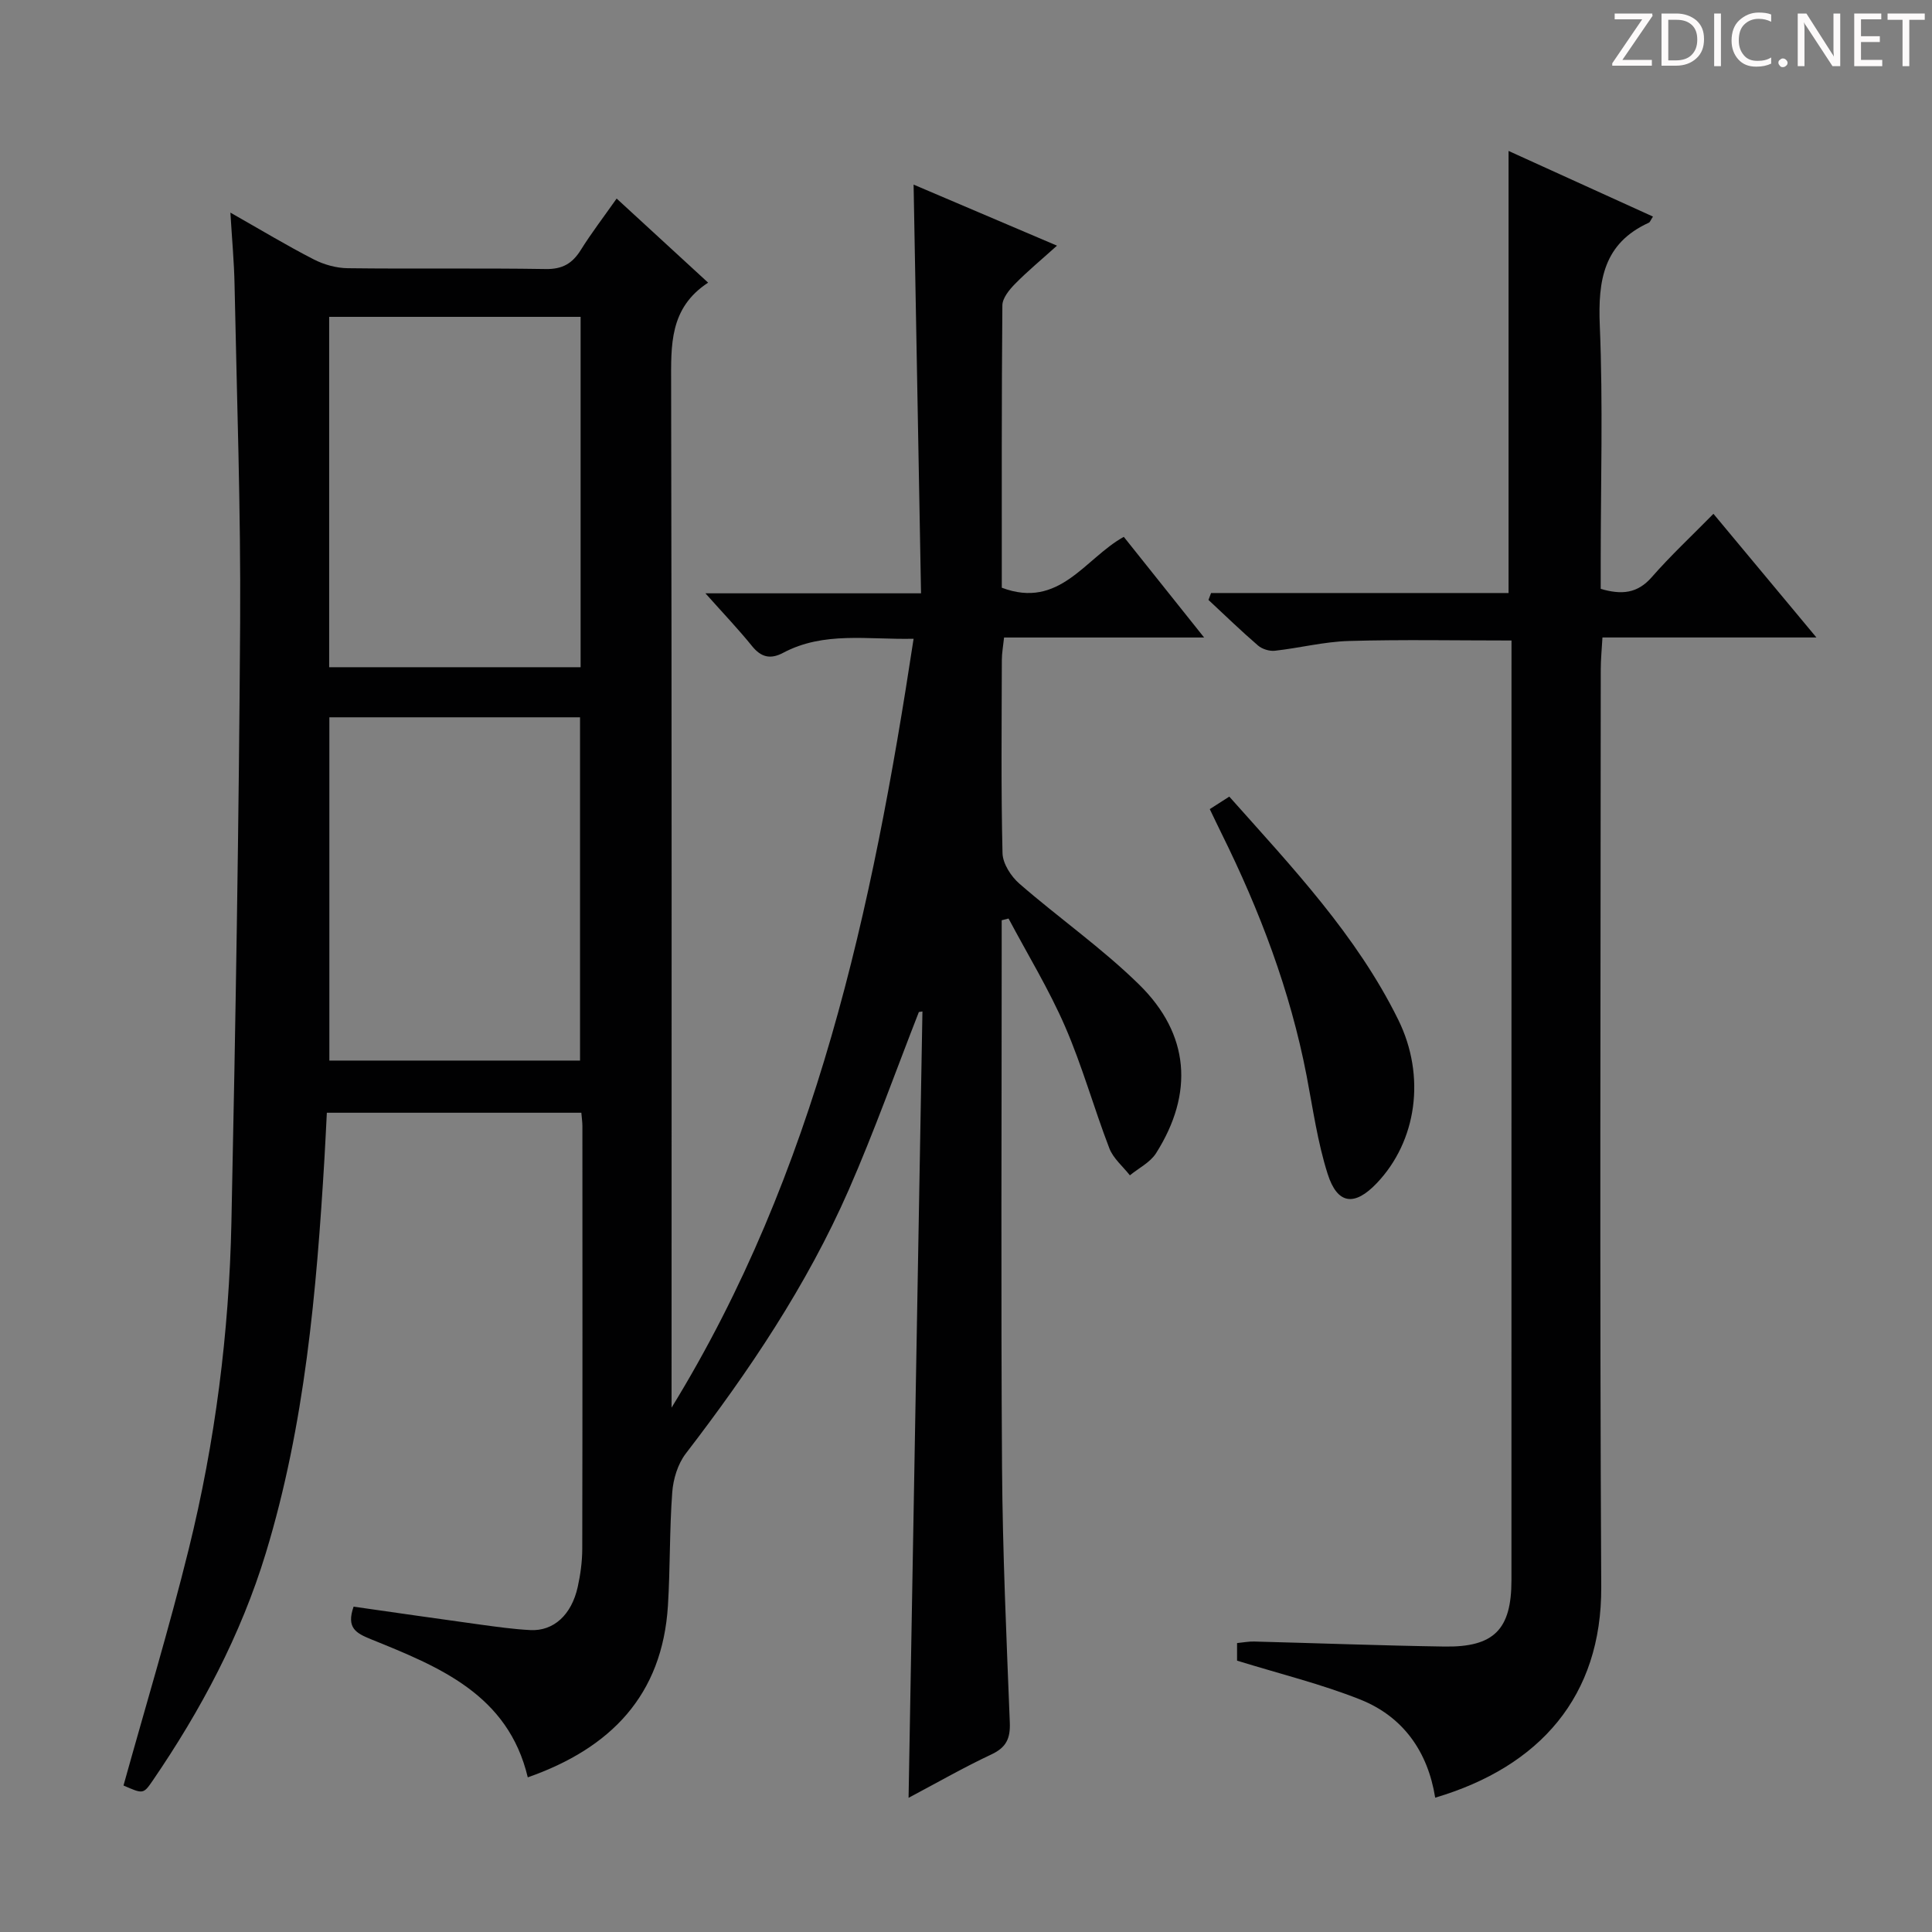 <svg enable-background="new 0 0 400 400" viewBox="0 0 400 400" xmlns="http://www.w3.org/2000/svg"><rect x="0" y="0" width="400" height="400" fill="#808080" stroke="none"/><g fill="#fcfafa"><path d="m342.2 3.2-6.3 9.2h6.1v1.2h-8.2v-.5l6.2-9.1h-5.7v-1.2h7.8v.4z"/><path d="m344 13.7v-10.9h3.1c1.6 0 3 .5 4.1 1.4 1.1 1 1.6 2.2 1.6 3.9s-.5 3-1.6 4-2.5 1.5-4.2 1.5h-3zm1.4-9.6v8.4h1.6c1.4 0 2.5-.4 3.2-1.1.8-.8 1.2-1.8 1.2-3.2s-.4-2.4-1.2-3.1-1.8-1-3.1-1z"/><path d="m356.3 2.8v10.9h-1.4v-10.9z"/><path d="m366.6 13.2c-.8.4-1.8.6-3 .6-1.6 0-2.8-.5-3.7-1.5s-1.4-2.3-1.4-3.9c0-1.7.5-3.2 1.6-4.2s2.4-1.6 4-1.6c1 0 1.9.1 2.6.4v1.5c-.8-.4-1.6-.6-2.6-.6-1.2 0-2.2.4-3 1.2s-1.1 1.9-1.1 3.3c0 1.3.4 2.3 1.1 3.1s1.6 1.1 2.8 1.1c1.1 0 2-.2 2.8-.7v1.3z"/><path d="m368.2 13c0-.3.1-.5.3-.6.2-.2.4-.3.6-.3.3 0 .5.1.7.3s.3.4.3.6-.1.5-.3.6c-.2.2-.4.3-.7.3s-.5-.1-.6-.3c-.2-.2-.3-.4-.3-.6z"/><path d="m381.1 13.7h-1.7l-5.5-8.4c-.2-.2-.3-.5-.4-.7 0 .2.1.8.1 1.5v7.6h-1.4v-10.9h1.8l5.3 8.3c.3.4.4.6.4.8 0-.3-.1-.8-.1-1.6v-7.5h1.4v10.9z"/><path d="m389.7 13.7h-5.8v-10.9h5.6v1.2h-4.2v3.5h3.9v1.2h-3.9v3.7h4.4z"/><path d="m398.4 4.1h-3.1v9.6h-1.4v-9.6h-3.1v-1.3h7.7v1.3z"/></g><path d="m73.21 332.64c8.84 1.26 17.51 2.52 26.19 3.71 3.45.47 6.92.96 10.39 1.14 4.82.25 8.53-3.13 9.82-8.92.57-2.58.93-5.26.94-7.9.06-29.16.04-58.33.03-87.49 0-.81-.12-1.63-.22-2.8-17.38 0-34.6 0-52.69 0-.16 3.07-.31 6.3-.5 9.53-1.65 27.56-4.04 55.04-12.13 81.62-5.17 16.99-13.45 32.55-23.46 47.18-1.9 2.77-1.98 2.72-6.01.96 4.55-16.37 9.46-32.56 13.51-48.96 5.47-22.16 8.35-44.76 8.83-67.57.87-41.44 1.55-82.9 1.81-124.35.14-23.3-.69-46.61-1.16-69.91-.09-4.61-.52-9.21-.86-14.86 6.33 3.59 11.69 6.83 17.25 9.68 2.11 1.09 4.67 1.8 7.03 1.83 13.66.17 27.33-.05 40.99.17 3.47.06 5.53-1.14 7.28-3.95 2.2-3.52 4.73-6.82 7.42-10.64 6.29 5.78 12.36 11.36 18.94 17.41-8.06 5.27-7.67 12.99-7.66 20.97.15 68.82.09 137.65.09 206.47v5.48c29.94-48.75 41.58-103.13 50.11-159.19-9.56.21-18.58-1.57-27.01 2.91-2.62 1.39-4.56.94-6.45-1.41-2.79-3.45-5.86-6.67-9.64-10.91h44.64c-.52-28.34-1.02-56.03-1.54-84.62 9.84 4.19 19.31 8.22 29.69 12.64-3.26 2.94-6.12 5.3-8.7 7.93-1.19 1.21-2.6 2.94-2.61 4.44-.17 19.48-.12 38.96-.12 58.45 11.96 4.52 17.23-6.11 25.26-10.53 5.36 6.72 10.72 13.44 16.63 20.84-14.17 0-27.56 0-41.42 0-.19 1.83-.46 3.24-.46 4.66-.03 13.33-.18 26.67.14 39.99.05 2.16 1.76 4.81 3.5 6.32 8.14 7.08 17.08 13.33 24.76 20.86 10.51 10.3 11.38 22.54 3.53 34.94-1.21 1.91-3.58 3.07-5.42 4.58-1.45-1.85-3.44-3.49-4.25-5.59-3.21-8.35-5.61-17.04-9.17-25.23-3.34-7.69-7.76-14.92-11.7-22.35-.47.12-.95.24-1.42.36v5.25c0 36-.17 71.99.07 107.99.12 17.63.92 35.25 1.61 52.87.13 3.28-.73 5.15-3.8 6.59-5.67 2.66-11.13 5.79-17.16 8.99.96-54.69 1.91-108.75 2.87-162.81-.25.04-.5.08-.74.12-4.81 12.28-9.23 24.74-14.52 36.82-8.66 19.75-20.63 37.54-33.74 54.6-1.65 2.15-2.6 5.28-2.8 8.03-.58 7.78-.41 15.62-.89 23.42-1.15 18.61-11.88 29.57-29.02 35.58-4.09-17.19-18.38-22.89-32.51-28.61-3.04-1.25-5.1-2.32-3.55-6.73zm-5.06-194.5h52.06c0-24.5 0-48.55 0-72.54-17.58 0-34.78 0-52.06 0zm.04 81.44h51.9c0-23.84 0-47.49 0-71.07-17.57 0-34.64 0-51.9 0z" fill="#010102"/><path d="m256.12 343.82c0-.81 0-2.1 0-3.64 1.27-.12 2.4-.35 3.52-.32 13.14.34 26.28.84 39.42 1.04 10.26.16 13.87-3.54 13.87-13.72.01-63.14.01-126.29.01-189.43 0-1.63 0-3.26 0-5.14-11.53 0-22.63-.22-33.71.1-5.1.15-10.16 1.45-15.27 2.02-1.13.13-2.64-.34-3.5-1.08-3.52-3.03-6.85-6.27-10.26-9.44.18-.48.36-.95.54-1.43h61.59c0-30.91 0-60.95 0-91.53 10.02 4.55 19.91 9.05 29.9 13.59-.5.76-.61 1.16-.86 1.27-9.36 4.27-10.54 11.91-10.15 21.27.68 16.3.19 32.65.19 48.97v5.57c4.3 1.25 7.58 1 10.58-2.44 3.91-4.47 8.28-8.54 12.76-13.1 7.16 8.6 13.92 16.71 21.32 25.6-15.25 0-29.47 0-44.3 0-.14 2.49-.35 4.56-.35 6.64-.02 63.31-.24 126.62.1 189.93.12 22.65-12.72 37.23-34.38 43.64-1.51-9.5-6.61-16.76-15.49-20.31-8.09-3.22-16.63-5.31-25.53-8.06z" fill="#010102"/><path d="m250.47 167.52c1.54-.99 2.73-1.75 4.04-2.59 13.01 14.62 26.33 28.65 34.98 46.19 5.77 11.7 3.84 25.15-4.45 33.85-4.59 4.82-8.15 4.44-10.17-1.94-2.09-6.58-3.05-13.53-4.36-20.35-3.39-17.57-9.68-34.11-17.59-50.09-.74-1.49-1.44-2.98-2.45-5.07z" fill="#010102"/></svg>